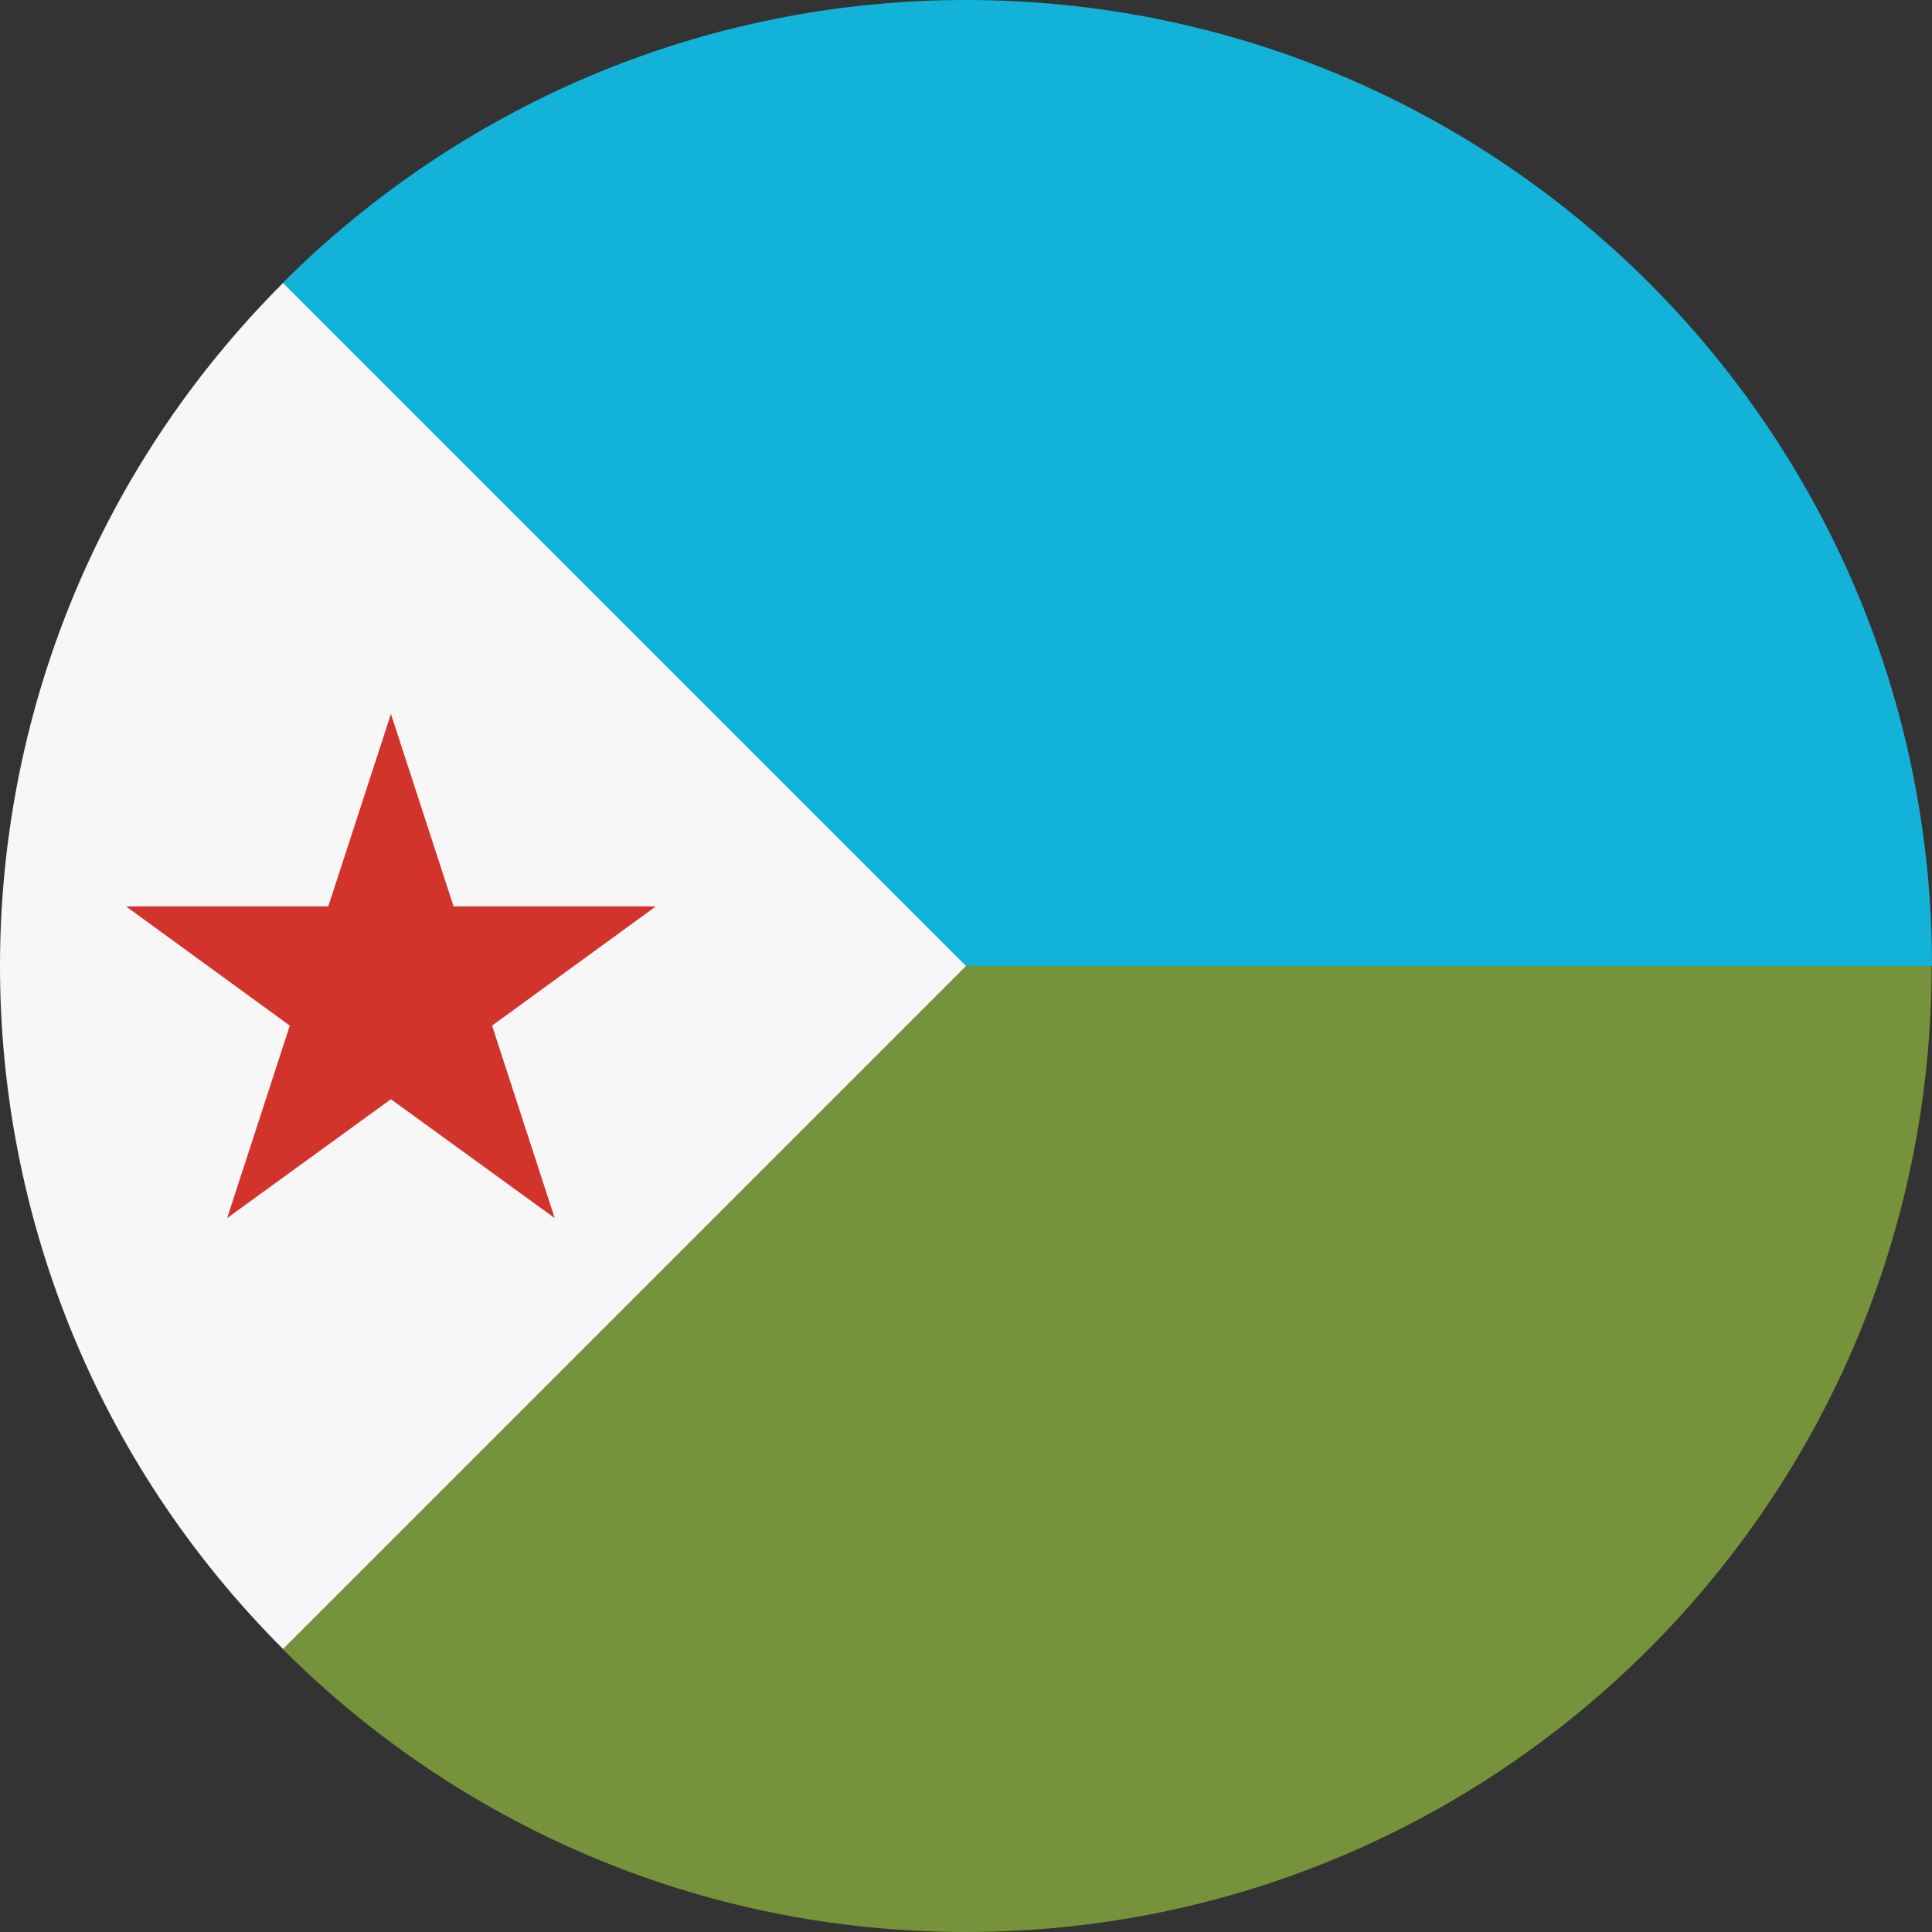 <?xml version="1.0" encoding="utf-8"?>
<!-- Generator: Adobe Illustrator 24.1.0, SVG Export Plug-In . SVG Version: 6.00 Build 0)  -->
<svg version="1.1" id="Layer_1" xmlns="http://www.w3.org/2000/svg" xmlns:xlink="http://www.w3.org/1999/xlink" x="0px" y="0px"
	 viewBox="0 0 512 512" style="enable-background:new 0 0 512 512;" xml:space="preserve">
<rect x="0" y="0" width="512" height="512" fill="#333333" stroke="none"/>
<style type="text/css">
	.st0{fill:#12B2D9;}
	.st1{fill:#76923B;}
	.st2{fill:#F7F7F7;}
	.st3{fill:#D2332B;}
</style>
<path class="st0" d="M233.7,278.3c0,0-158.6-203.3-158.8-203.3C121.3,28.7,185.3,0,256,0c141.4,0,256,114.6,256,256L233.7,278.3z"/>
<path class="st1" d="M233.7,256c0,0-158.6,181.1-158.8,181c46.3,46.3,110.3,75,181,75c141.4,0,256-114.6,256-256H233.7z"/>
<path class="st2" d="M75,75C-25,175-25,337,75,437c41.3-41.3,81-81,181-181L75,75z"/>
<polygon class="st3" points="103.6,189.2 120.2,240.2 173.8,240.2 130.4,271.8 147,322.8 103.6,291.3 60.2,322.8 76.8,271.8 
	33.4,240.2 87,240.2 "/>
</svg>
